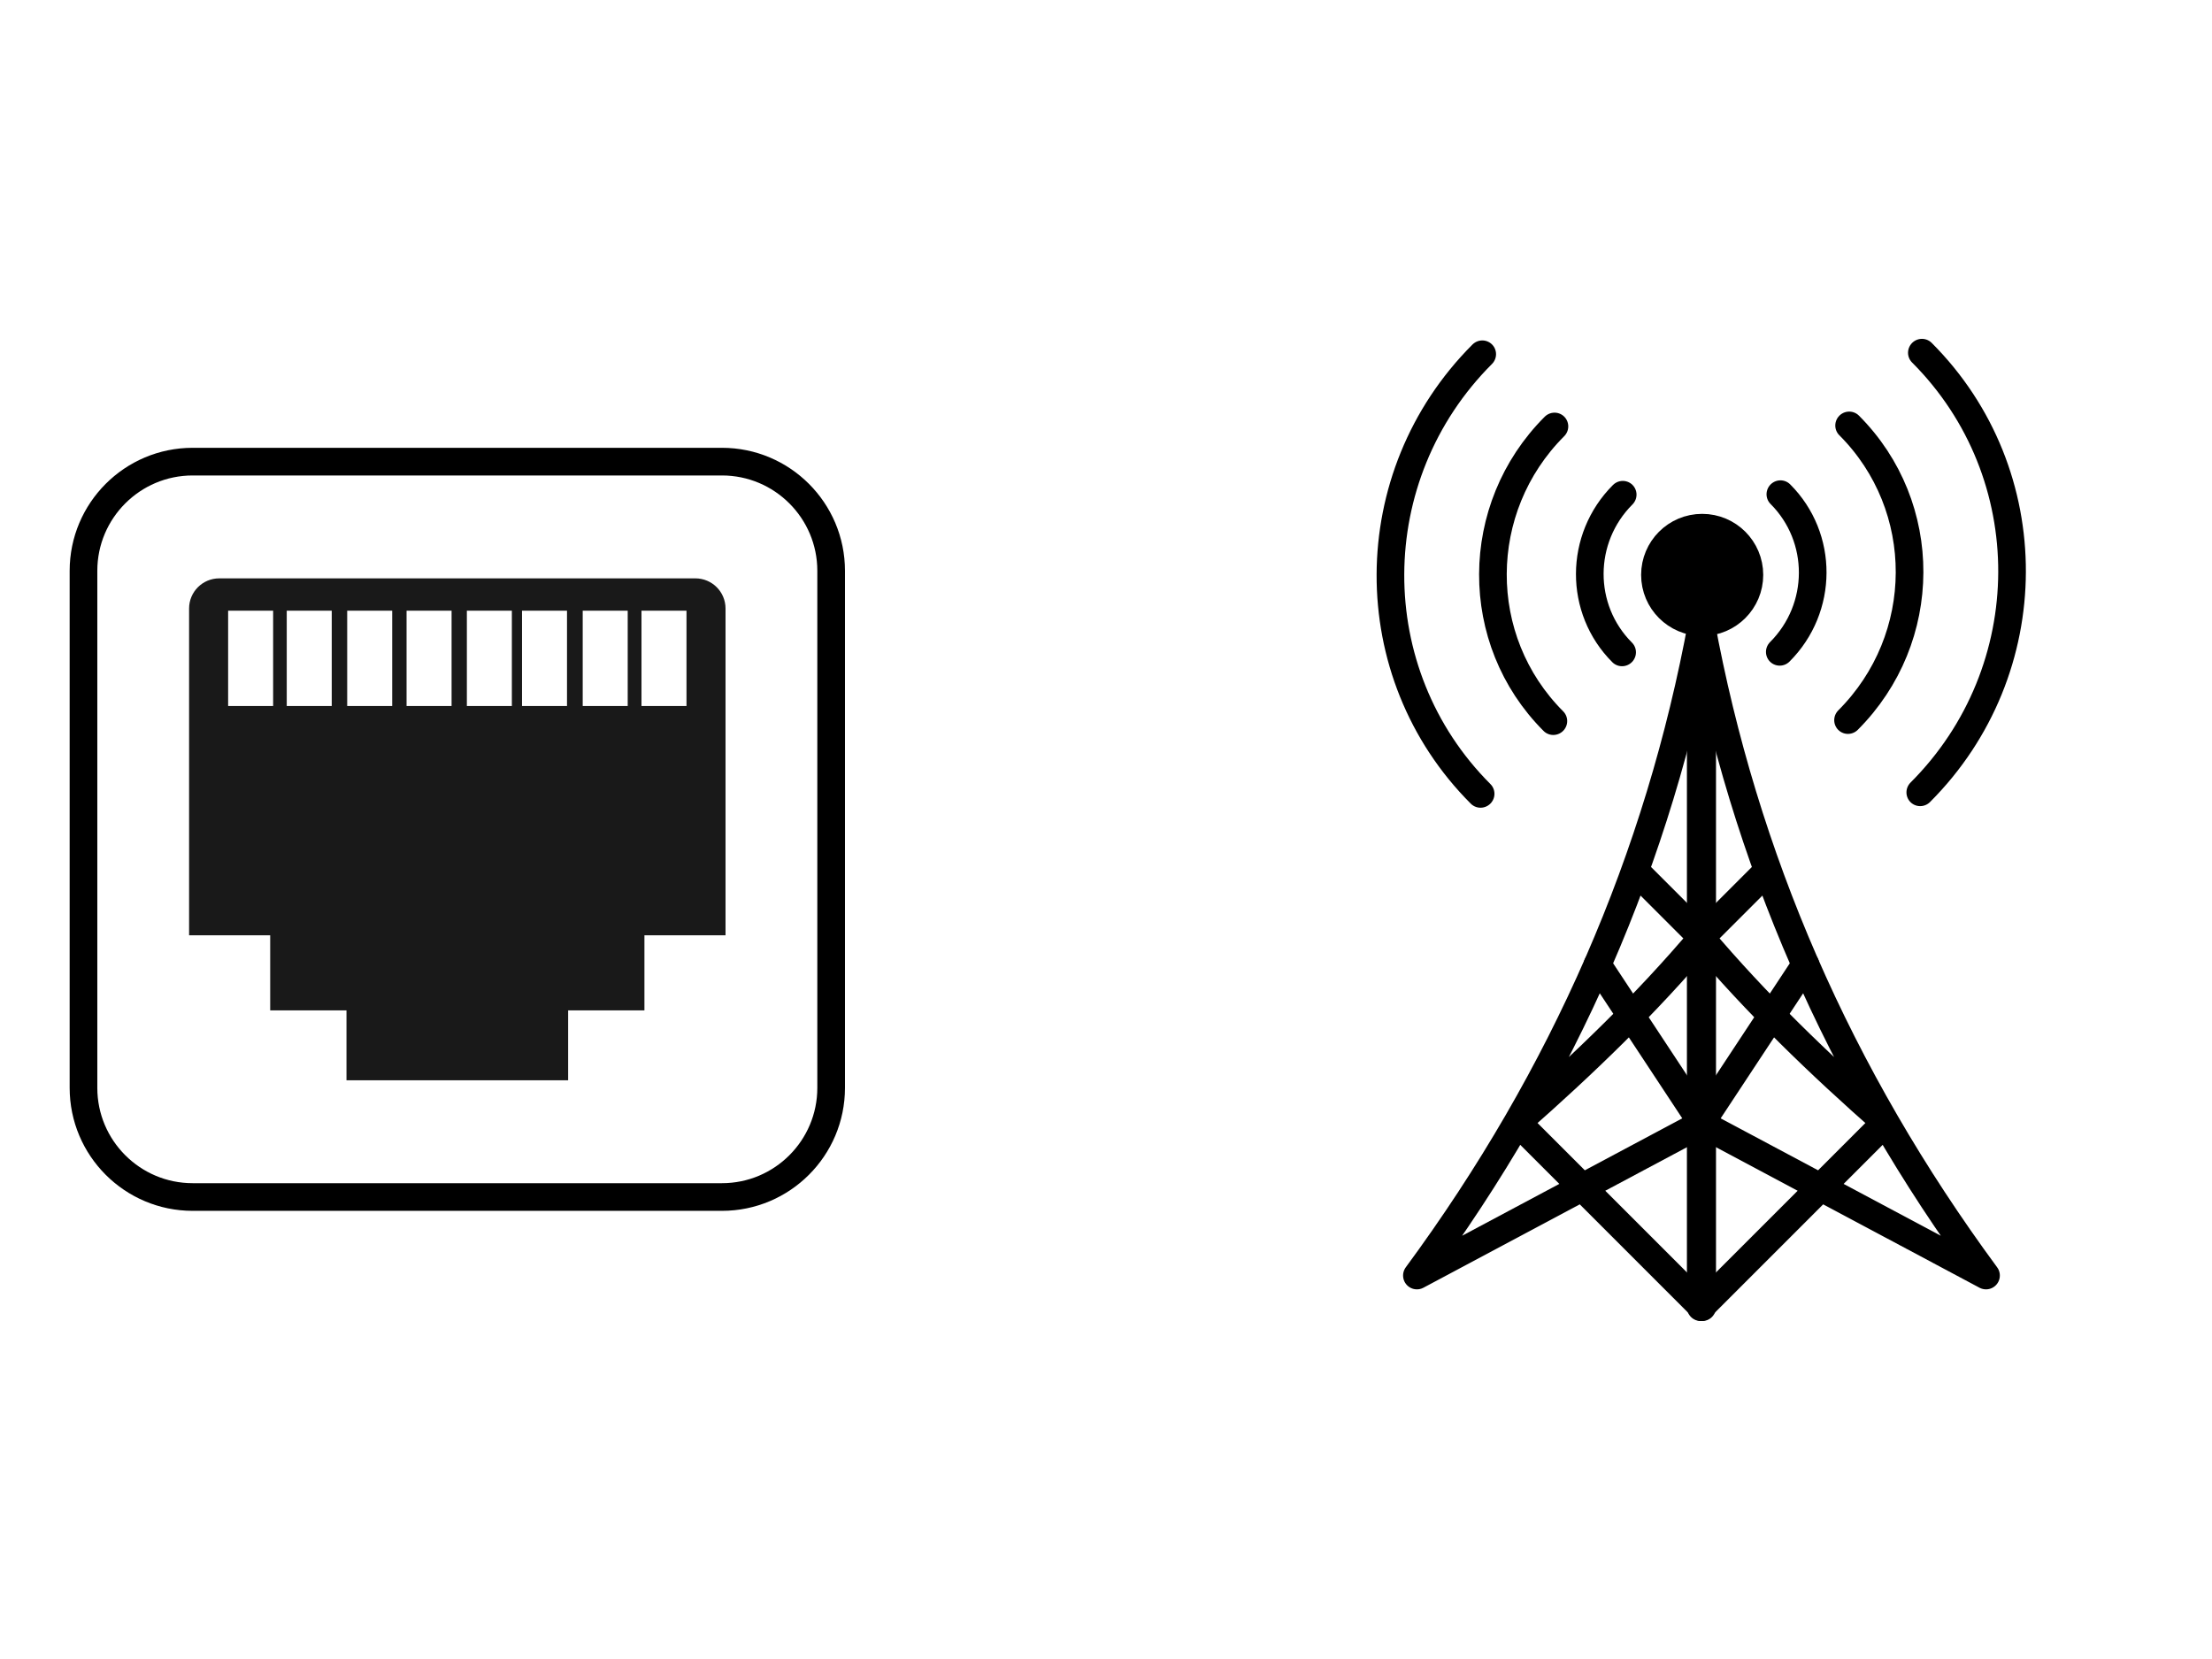 <?xml version="1.0" encoding="UTF-8" standalone="no"?>
<!DOCTYPE svg PUBLIC "-//W3C//DTD SVG 1.1//EN" "http://www.w3.org/Graphics/SVG/1.1/DTD/svg11.dtd">
<svg width="100%" height="100%" viewBox="0 0 800 600" version="1.1" xmlns="http://www.w3.org/2000/svg" xmlns:xlink="http://www.w3.org/1999/xlink" xml:space="preserve" xmlns:serif="http://www.serif.com/" style="fill-rule:evenodd;clip-rule:evenodd;stroke-linecap:round;stroke-linejoin:round;stroke-miterlimit:1.5;">
    <g transform="matrix(2.045,0,0,2.045,-18.593,95.499)">
        <g transform="matrix(1.287,0,0,1.287,-45.231,-32.301)">
            <path d="M130.763,117.334L130.763,127.652L120.279,127.652L120.279,137.26L89.821,137.26L89.821,127.652L79.338,127.652L79.338,117.334L68.192,117.334L68.192,72.43C68.192,70.144 70.049,68.288 72.335,68.288L137.766,68.288C140.052,68.288 141.908,70.144 141.908,72.43L141.908,117.334L130.763,117.334ZM79.741,72.729L73.558,72.729L73.558,85.831L79.741,85.831L79.741,72.729ZM87.795,72.729L81.612,72.729L81.612,85.831L87.795,85.831L87.795,72.729ZM96.102,72.729L89.919,72.729L89.919,85.831L96.102,85.831L96.102,72.729ZM104.262,72.729L98.078,72.729L98.078,85.831L104.262,85.831L104.262,72.729ZM112.546,72.729L106.363,72.729L106.363,85.831L112.546,85.831L112.546,72.729ZM120.124,72.729L113.941,72.729L113.941,85.831L120.124,85.831L120.124,72.729ZM128.465,72.729L122.282,72.729L122.282,85.831L128.465,85.831L128.465,72.729ZM136.543,72.729L130.359,72.729L130.359,85.831L136.543,85.831L136.543,72.729Z" style="fill-opacity:0.9;"/>
            <g transform="matrix(1,0,0,1,-0.268,0)">
                <path d="M156.689,67.252C156.689,58.971 149.966,52.248 141.685,52.248L68.953,52.248C60.672,52.248 53.949,58.971 53.949,67.252L53.949,138.296C53.949,146.577 60.672,153.3 68.953,153.3L141.685,153.3C149.966,153.3 156.689,146.577 156.689,138.296L156.689,67.252Z" style="fill:none;stroke:black;stroke-width:3.8px;"/>
            </g>
        </g>
        <g transform="matrix(1,0,0,1,2.607,10.85)">
            <g transform="matrix(1,0,0,1,0.164,0)">
                <g transform="matrix(1.529,0,0,1.529,-162.649,-68.742)">
                    <g transform="matrix(1,0,0,1,0.593,4.247)">
                        <circle cx="306.8" cy="69.571" r="5.462" style="stroke:black;stroke-width:3.2px;"/>
                    </g>
                    <path d="M307.393,137.26L274.398,154.854C291.438,131.721 302.395,106.515 307.393,79.28L307.393,158.519L286.021,137.147C293.696,130.401 300.97,123.38 307.393,115.775L299.632,108.014" style="fill:none;stroke:black;stroke-width:3.2px;"/>
                    <path d="M295.283,118.899L307.393,137.26" style="fill:none;stroke:black;stroke-width:3.2px;"/>
                </g>
                <g transform="matrix(-1.529,0,0,1.529,777.108,-68.742)">
                    <path d="M307.393,137.26L274.398,154.854C291.438,131.721 302.395,106.515 307.393,79.28L307.393,158.519L286.021,137.147C293.696,130.401 300.97,123.38 307.393,115.775L299.632,108.014" style="fill:none;stroke:black;stroke-width:3.2px;"/>
                    <path d="M295.283,118.899L307.393,137.26" style="fill:none;stroke:black;stroke-width:3.2px;"/>
                </g>
            </g>
            <g transform="matrix(0.556,-0.556,0.552,0.552,127.244,127.334)">
                <g transform="matrix(1,0,0,1,0.496,9.903)">
                    <path d="M211.396,77.61C211.396,63.721 222.672,52.445 236.561,52.445" style="fill:none;stroke:black;stroke-width:6.24px;"/>
                </g>
                <g transform="matrix(1,0,0,1,0.496,9.903)">
                    <path d="M261.725,77.61C261.725,91.498 250.449,102.774 236.561,102.774" style="fill:none;stroke:black;stroke-width:6.24px;"/>
                </g>
                <g transform="matrix(1,0,0,1,2.079,4.733)">
                    <path d="M187.945,82.779C187.945,56.821 209.02,35.746 234.978,35.746" style="fill:none;stroke:black;stroke-width:6.24px;"/>
                </g>
                <g transform="matrix(1,0,0,1,2.079,4.733)">
                    <path d="M282.011,82.779C282.011,108.738 260.937,129.812 234.978,129.812" style="fill:none;stroke:black;stroke-width:6.24px;"/>
                </g>
                <path d="M307.229,87.512C307.229,126.242 275.786,157.685 237.057,157.685" style="fill:none;stroke:black;stroke-width:6.24px;"/>
                <path d="M166.884,87.512C166.884,48.783 198.328,17.34 237.057,17.34" style="fill:none;stroke:black;stroke-width:6.24px;"/>
            </g>
        </g>
    </g>
</svg>
